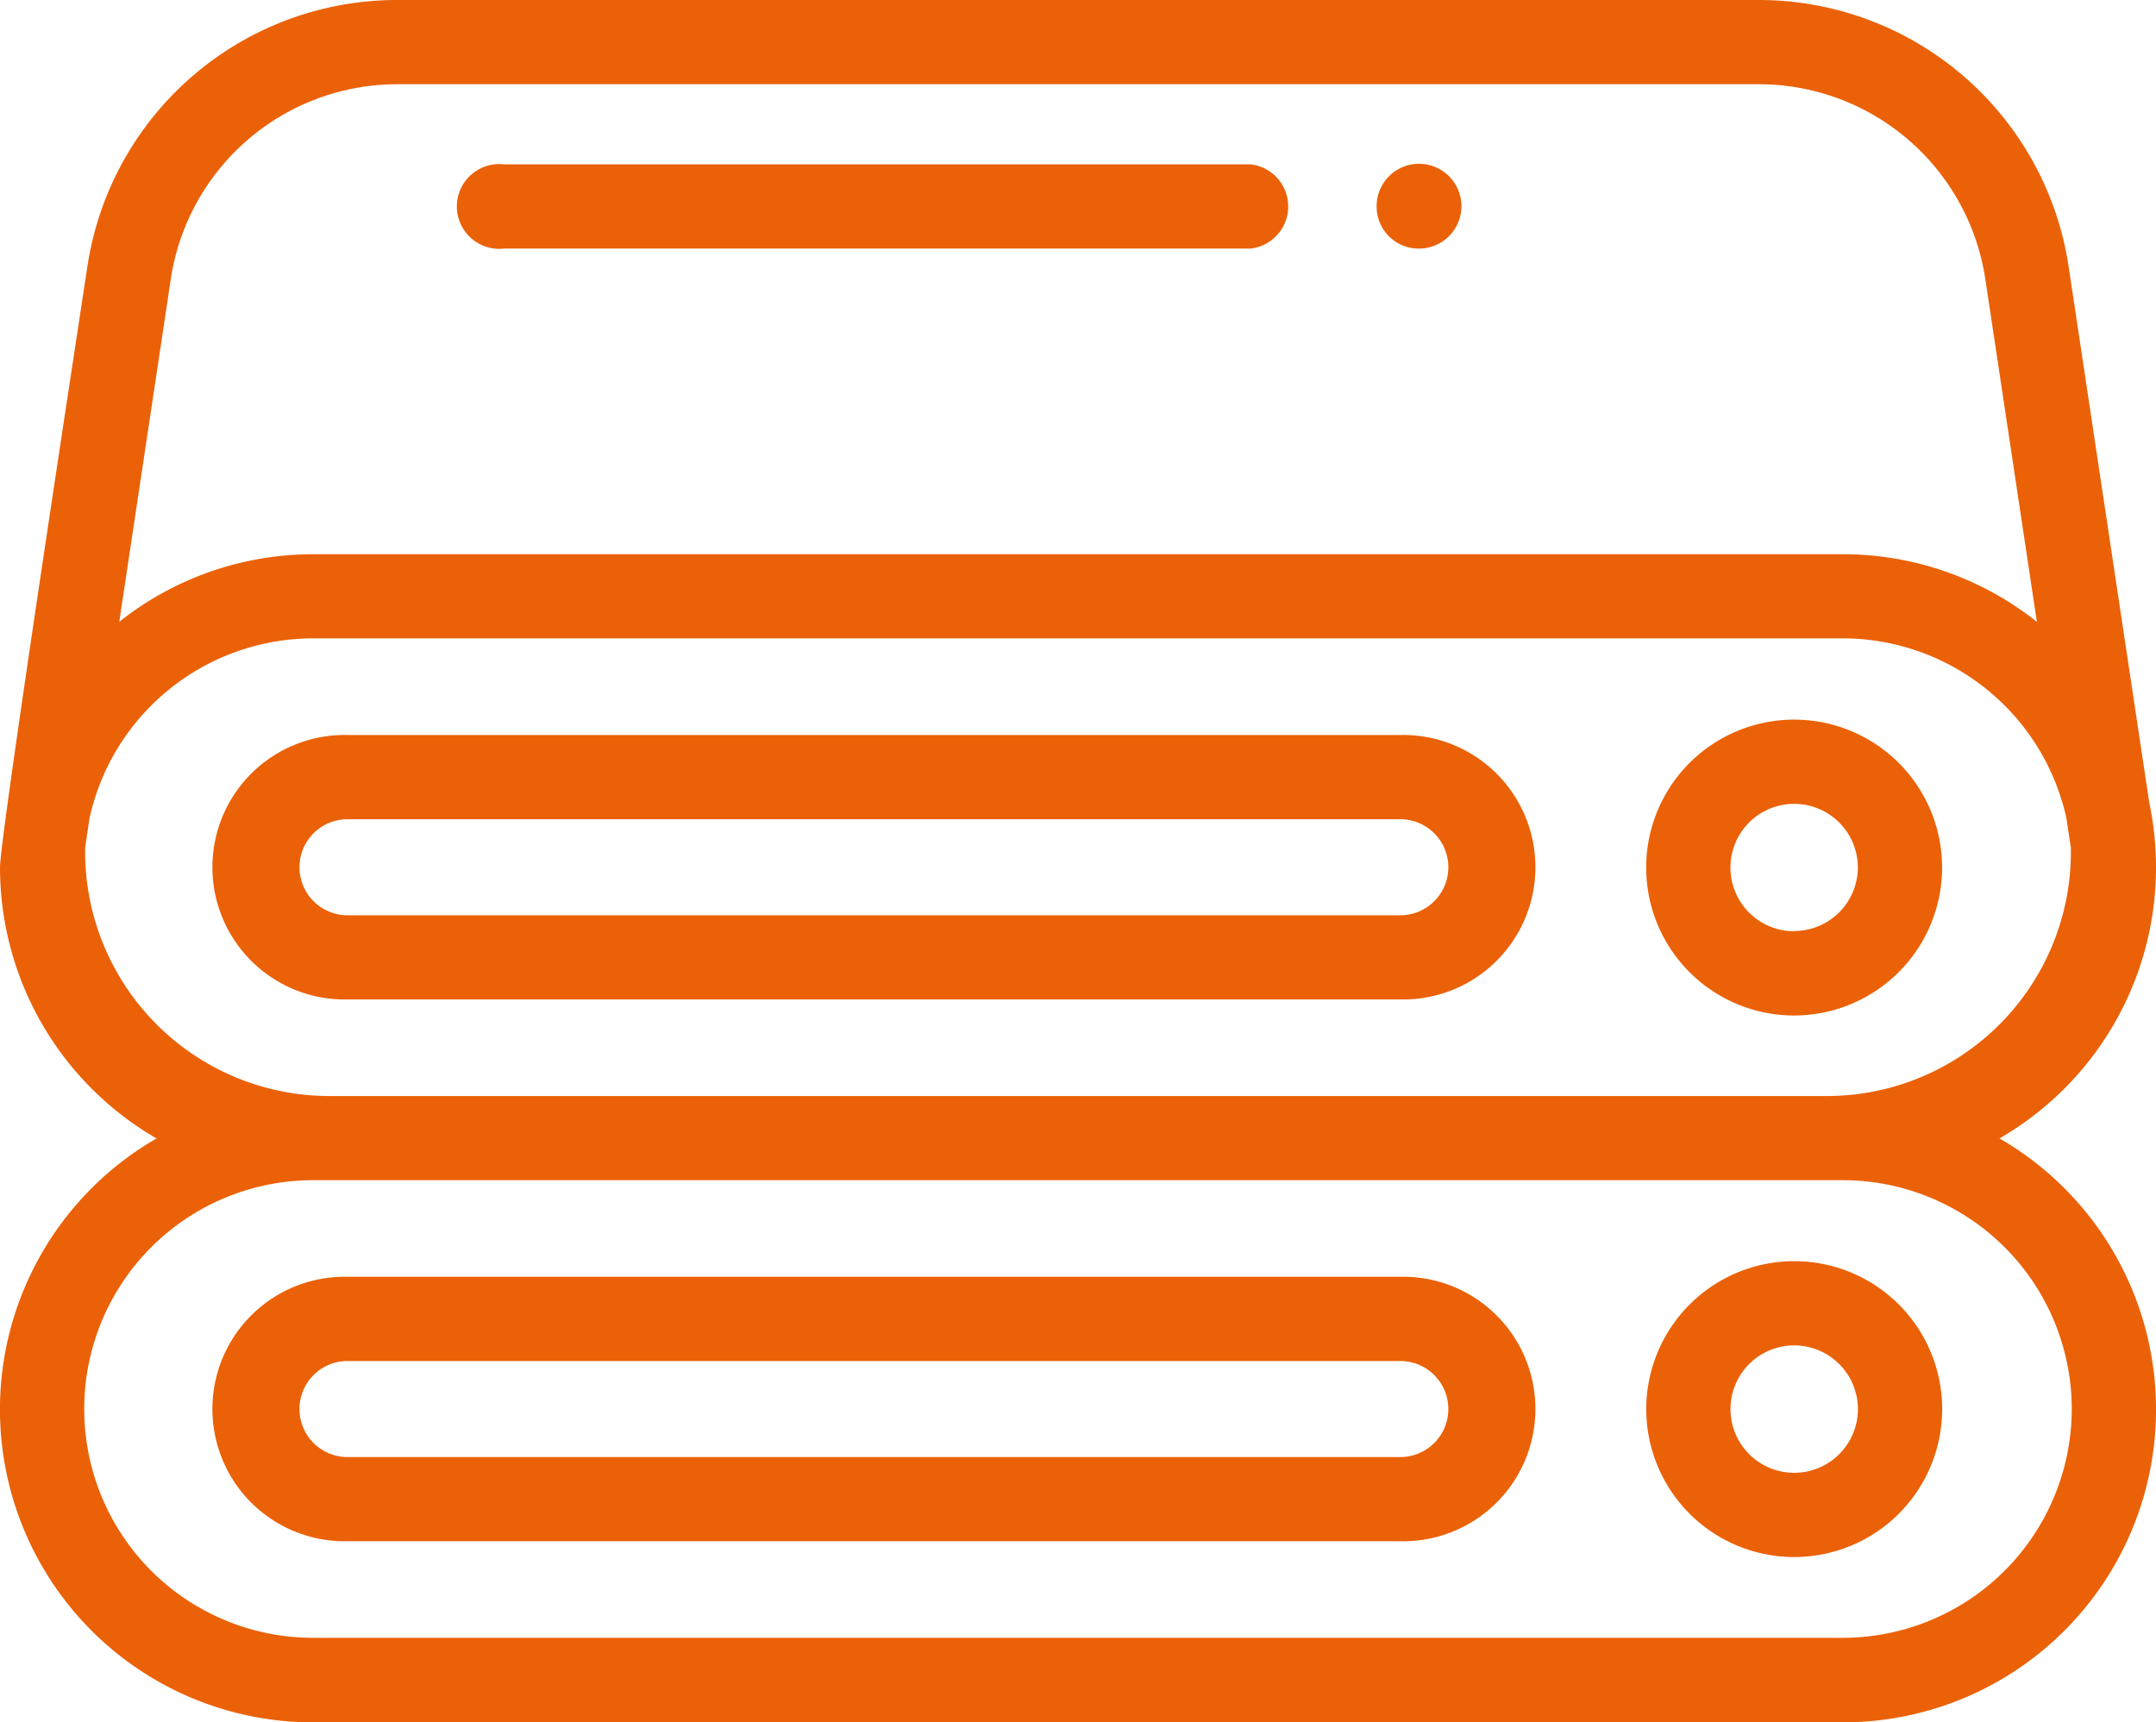 <svg xmlns="http://www.w3.org/2000/svg" width="35.6" height="28.438" viewBox="0 0 35.6 28.438"><defs><style>.a{fill:#eb6107;}</style></defs><path class="a" d="M35.489,64.757,34.157,55.9a5.173,5.173,0,0,0-5.115-4.4H6.558a5.173,5.173,0,0,0-5.115,4.4C1.173,57.68,0,65.343,0,65.822A5.171,5.171,0,0,0,2.585,70.3a5.167,5.167,0,0,0,2.584,9.643H30.431A5.167,5.167,0,0,0,33.015,70.3,5.168,5.168,0,0,0,35.489,64.757ZM1.405,65.5l.073-.488a3.784,3.784,0,0,1,3.69-2.97H30.431a3.784,3.784,0,0,1,3.69,2.971l.073.487a4.03,4.03,0,0,1-4.039,4.1H5.445a4.035,4.035,0,0,1-4.039-4.1ZM6.558,52.891H29.042a3.783,3.783,0,0,1,3.74,3.219l.851,5.659a5.142,5.142,0,0,0-3.2-1.116H5.169a5.142,5.142,0,0,0-3.2,1.116l.851-5.659a3.782,3.782,0,0,1,3.74-3.219ZM34.209,74.769a3.783,3.783,0,0,1-3.778,3.778H5.169a3.778,3.778,0,1,1,0-7.557H30.431A3.782,3.782,0,0,1,34.209,74.769Z" transform="translate(0 -51.5)"/><path class="a" d="M70.679,226.076H53.295a2.184,2.184,0,1,0,0,4.367H70.679a2.184,2.184,0,1,0,0-4.367Zm0,2.977H53.295a.793.793,0,1,1,0-1.586H70.679a.793.793,0,0,1,0,1.586Z" transform="translate(-47.557 -213.938)"/><path class="a" d="M70.679,354.756H53.295a2.184,2.184,0,1,0,0,4.367H70.679a2.184,2.184,0,1,0,0-4.367Zm0,2.977H53.295a.793.793,0,1,1,0-1.586H70.679a.793.793,0,1,1,0,1.586Z" transform="translate(-47.557 -333.671)"/><path class="a" d="M395.831,224.8a2.443,2.443,0,1,0-2.443,2.443A2.445,2.445,0,0,0,395.831,224.8Zm-2.443,1.052a1.052,1.052,0,1,1,1.052-1.052A1.053,1.053,0,0,1,393.389,225.848Z" transform="translate(-363.763 -210.473)"/><path class="a" d="M390.946,353.477a2.443,2.443,0,1,0,2.443-2.443A2.445,2.445,0,0,0,390.946,353.477Zm3.495,0a1.052,1.052,0,1,1-1.052-1.052A1.053,1.053,0,0,1,394.441,353.477Z" transform="translate(-363.763 -330.207)"/><path class="a" d="M110.407,91.9h12.327a.7.7,0,0,0,0-1.391H110.407a.7.7,0,1,0,0,1.391Z" transform="translate(-102.084 -87.795)"/><path class="a" d="M327.694,91.9h0a.7.7,0,1,0-.7-.7A.694.694,0,0,0,327.7,91.9Z" transform="translate(-304.263 -87.795)"/></svg>